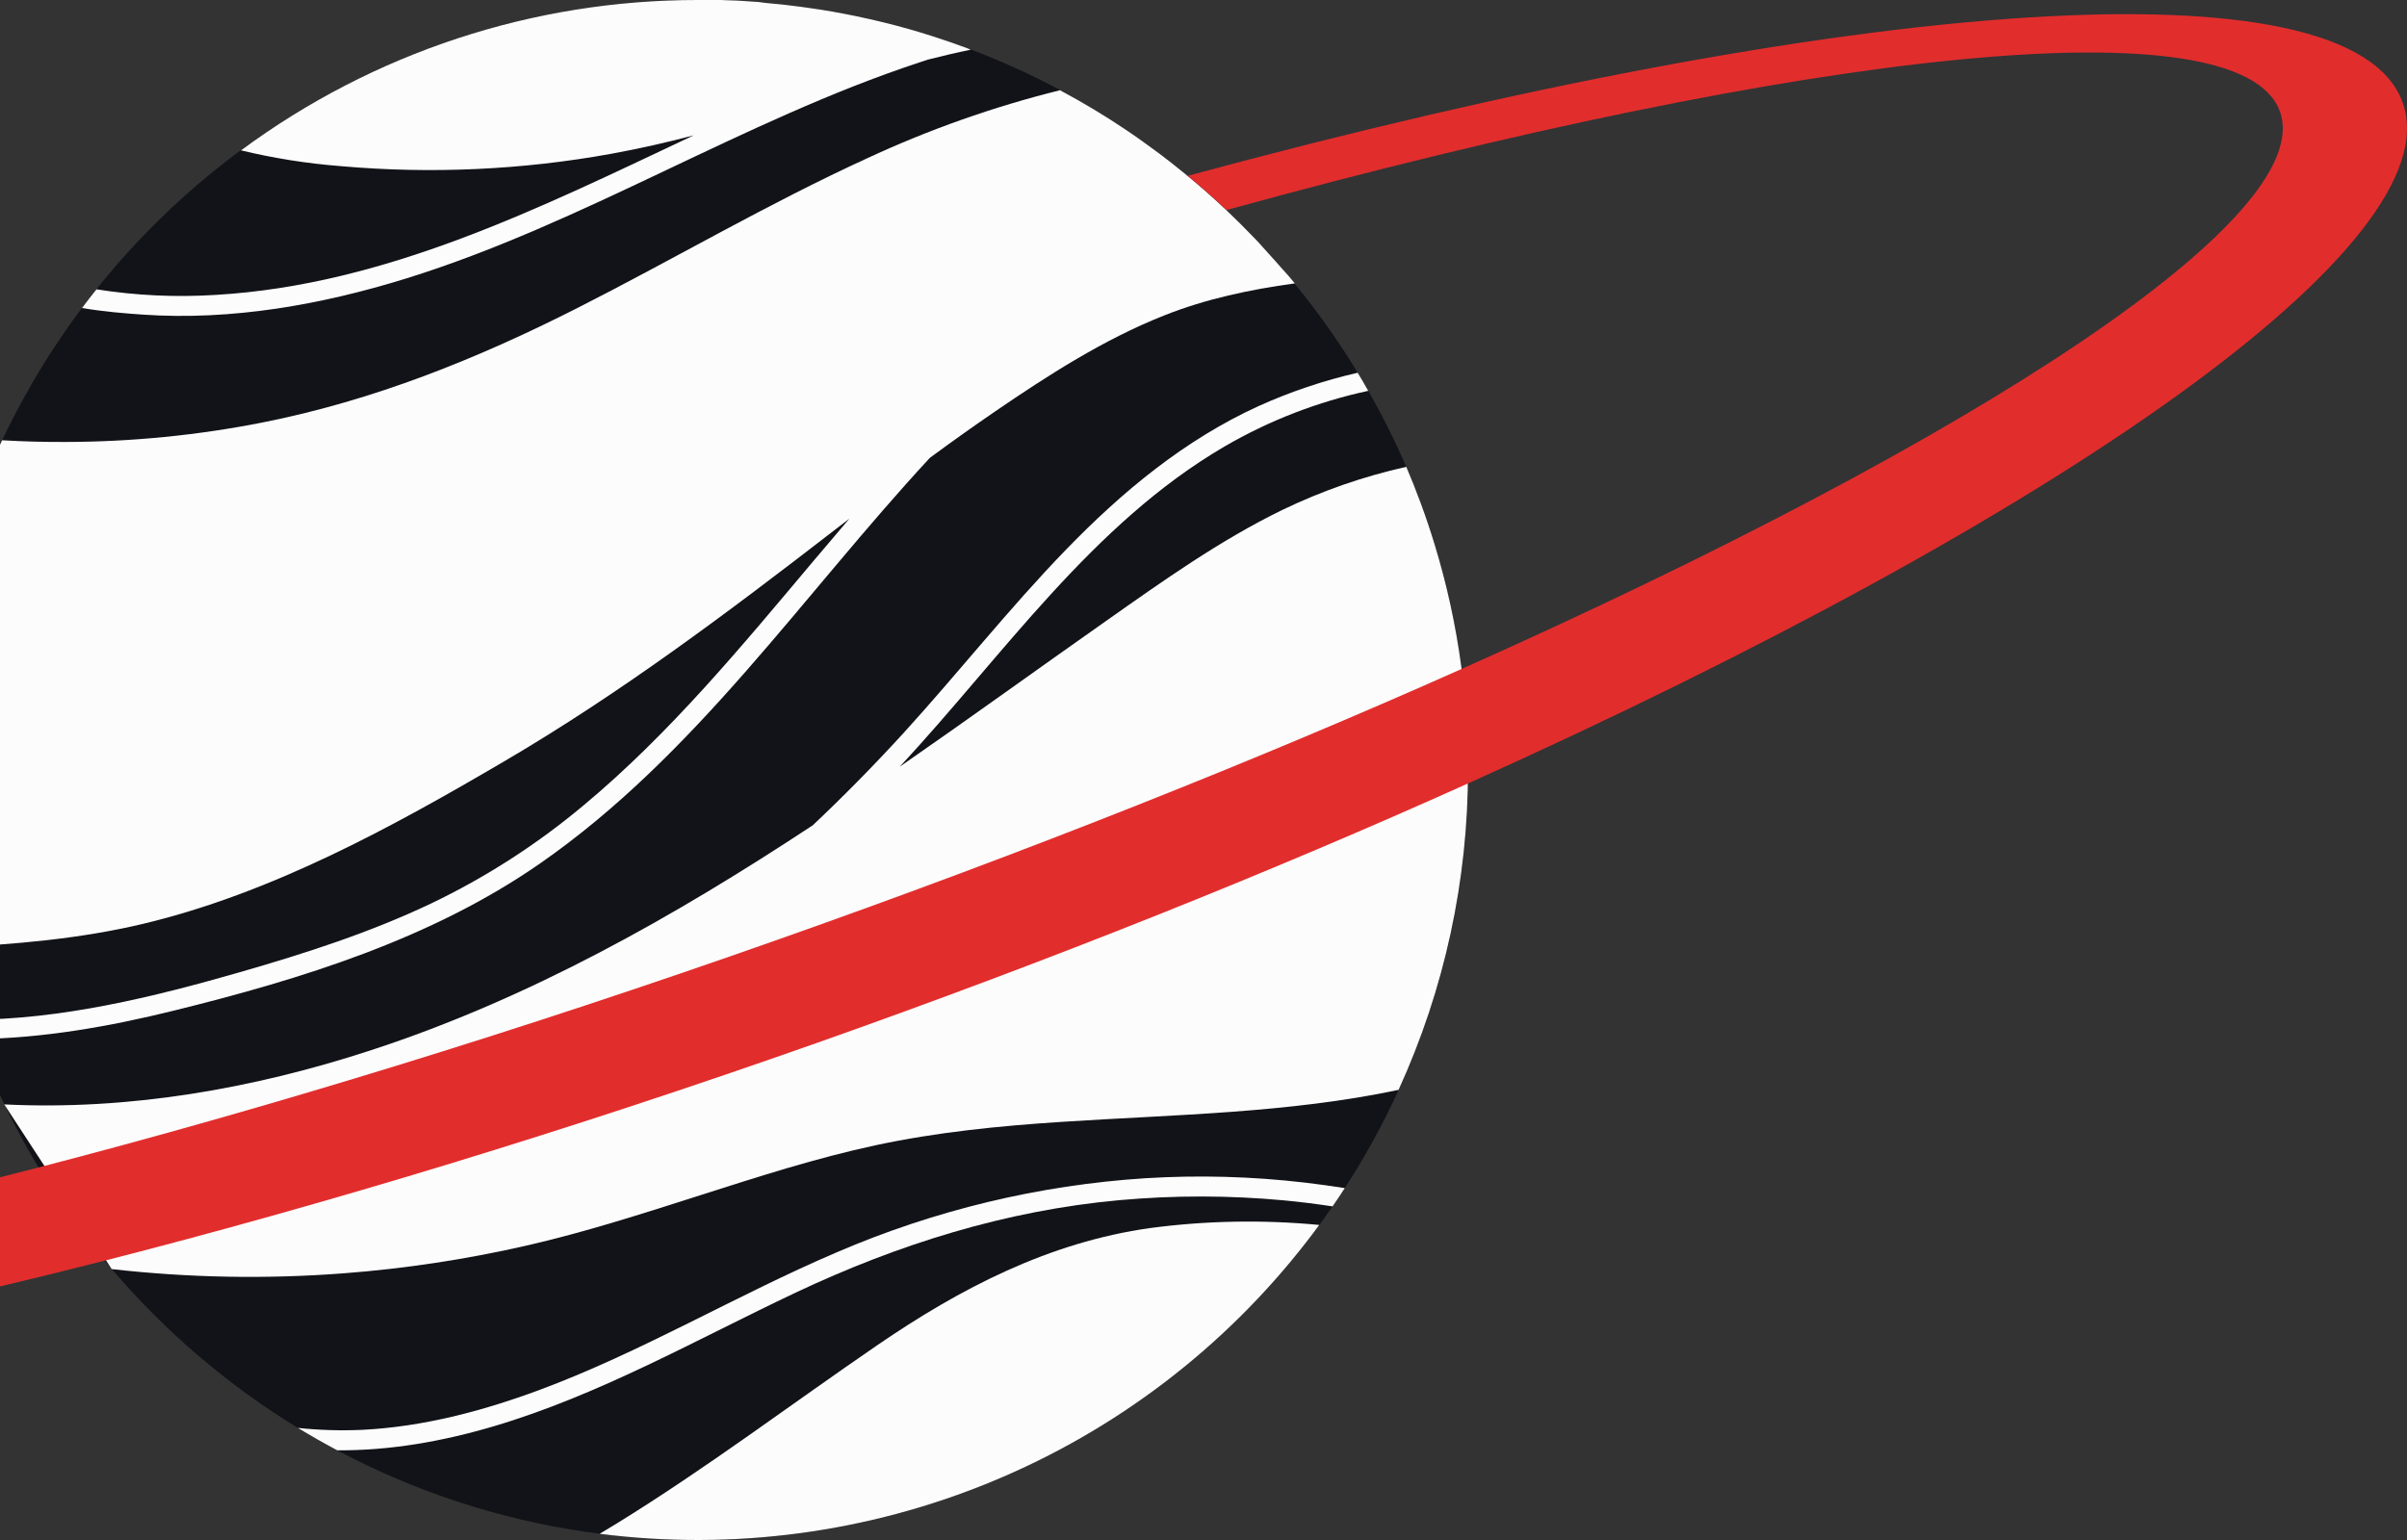 <svg width="150" height="96" viewBox="0 0 150 96" fill="none" xmlns="http://www.w3.org/2000/svg">
<rect x="0" y="0" width="150" height="96" fill="#333333" stroke="none"/>
<g clip-path="url(#clip0_103_808)">
<path d="M91.483 47.999C91.501 57.248 88.834 66.303 83.805 74.064C83.559 74.447 83.304 74.828 83.043 75.203C82.781 75.577 82.501 75.979 82.222 76.36C81.942 76.741 81.705 77.057 81.439 77.4C76.313 84.007 69.553 89.163 61.826 92.356C54.099 95.55 45.673 96.673 37.38 95.612C37.078 95.574 36.78 95.533 36.478 95.488C31.07 94.695 25.838 92.976 21.012 90.408C20.181 89.966 19.365 89.501 18.564 89.013C14.199 86.35 10.287 83.008 6.972 79.115C6.646 78.733 6.326 78.345 6.012 77.953C3.764 75.143 1.84 72.089 0.277 68.848C-0.027 68.223 -0.316 67.587 -0.591 66.948C-0.901 66.231 -1.192 65.505 -1.464 64.772C-1.613 64.377 -1.755 63.977 -1.89 63.578V63.567C-2.394 62.101 -2.825 60.604 -3.184 59.078C-3.311 58.543 -3.428 58.008 -3.536 57.469C-4.115 54.59 -4.43 51.664 -4.477 48.728C-4.477 48.484 -4.477 48.238 -4.477 47.992C-4.487 40.886 -2.913 33.867 0.131 27.445C0.717 26.205 1.36 24.993 2.047 23.811C2.977 22.218 3.997 20.679 5.103 19.202C5.398 18.81 5.698 18.419 6.005 18.038C10.497 12.404 16.201 7.857 22.692 4.734C29.184 1.61 36.297 -0.008 43.5 2.62489e-05H44.059C44.222 2.62489e-05 44.384 2.62489e-05 44.546 2.62489e-05H44.932L45.333 0.016C45.703 0.016 46.073 0.045 46.441 0.068L47.288 0.126L47.724 0.183L48.033 0.212C48.181 0.223 48.328 0.239 48.484 0.255L48.818 0.289L49.169 0.332C49.634 0.384 50.095 0.445 50.554 0.514L51.005 0.582H51.027L51.478 0.656L51.929 0.733C52.4 0.817 52.871 0.908 53.341 1.004L54.184 1.189L54.636 1.293C54.784 1.327 54.933 1.363 55.087 1.401C56.124 1.654 57.148 1.945 58.158 2.267C58.866 2.494 59.569 2.738 60.266 2.998L60.526 3.095C62.4 3.807 64.228 4.636 65.999 5.577L66.085 5.624C67.501 6.385 68.878 7.218 70.209 8.121C70.642 8.412 71.07 8.712 71.494 9.024L71.855 9.288C71.979 9.376 72.101 9.468 72.223 9.556L72.685 9.91C72.811 10.005 72.935 10.102 73.059 10.199C73.584 10.613 74.102 11.037 74.613 11.471L74.994 11.798C75.499 12.239 75.995 12.69 76.48 13.152C76.781 13.438 77.082 13.731 77.382 14.032L77.432 14.084C77.718 14.371 78 14.66 78.28 14.952C78.418 15.099 78.557 15.245 78.693 15.403C78.961 15.694 79.227 15.988 79.486 16.283L79.504 16.303C79.64 16.455 79.773 16.608 79.903 16.755C80.167 17.059 80.427 17.37 80.684 17.684C81.979 19.265 83.172 20.927 84.256 22.661C84.373 22.848 84.481 23.037 84.603 23.225C84.829 23.597 85.054 23.971 85.262 24.352C86.139 25.891 86.932 27.477 87.638 29.101C87.953 29.84 88.249 30.586 88.527 31.339C88.845 32.196 89.138 33.069 89.406 33.949C90.165 36.432 90.72 38.973 91.064 41.547C91.348 43.686 91.488 45.841 91.483 47.999Z" fill="#121318"/>
<path d="M60.494 3.097C59.606 3.28 58.724 3.488 57.847 3.711L57.274 3.898C46.272 7.53 36.394 13.912 25.32 17.357C20.036 18.997 14.453 19.992 8.905 19.613C7.777 19.536 6.449 19.426 5.11 19.2C5.405 18.808 5.705 18.417 6.012 18.036C8.47 18.425 10.963 18.541 13.447 18.383C24.046 17.763 33.625 12.969 43.234 8.435C41.534 8.886 39.818 9.27 38.086 9.588C32.521 10.596 26.846 10.854 21.213 10.355C19.126 10.192 17.054 9.863 15.018 9.373C23.262 3.274 33.247 -0.012 43.5 3.53264e-05H44.059C44.222 3.53264e-05 44.384 3.53264e-05 44.546 3.53264e-05H44.932L45.333 0.016C45.703 0.016 46.073 0.045 46.441 0.068L47.288 0.126L47.724 0.183L48.033 0.212C48.181 0.223 48.328 0.239 48.484 0.255L48.817 0.289L49.169 0.332C49.634 0.384 50.096 0.447 50.554 0.514L51.005 0.582H51.027L51.478 0.657L51.929 0.733C52.4 0.817 52.87 0.908 53.341 1.004L54.184 1.189L54.636 1.293C54.784 1.327 54.933 1.363 55.087 1.401C56.124 1.655 57.146 1.945 58.153 2.269C58.861 2.497 59.564 2.74 60.262 3L60.494 3.097Z" fill="#FCFCFC"/>
<path d="M80.691 17.666C77.906 18.047 75.159 18.625 72.529 19.672C68.766 21.167 65.302 23.398 61.971 25.677C60.618 26.606 59.265 27.567 57.946 28.542C49.986 37.137 43.362 47.085 33.639 53.837C26.873 58.536 18.773 61.04 10.849 62.996C6.837 63.989 2.674 64.727 -1.461 64.772L-1.888 63.578V63.567C3.8 63.567 9.584 62.148 14.953 60.603C19.012 59.434 23.056 58.135 26.876 56.316C30.265 54.693 33.438 52.652 36.322 50.241C41.75 45.73 46.258 40.241 50.788 34.858C51.501 34.016 52.215 33.175 52.931 32.334L51.954 33.085C45.329 38.204 38.674 43.207 31.433 47.453C24.388 51.588 16.931 55.673 8.928 57.587C4.959 58.534 0.875 58.87 -3.191 59.078C-3.317 58.543 -3.435 58.008 -3.543 57.469C-4.12 54.59 -4.432 51.664 -4.477 48.728C-4.477 48.484 -4.477 48.238 -4.477 47.992C-4.487 40.886 -2.913 33.867 0.131 27.445C1.445 27.522 2.76 27.557 4.077 27.551C8.207 27.542 12.327 27.134 16.378 26.333C23.279 24.964 29.744 22.367 35.997 19.193C42.028 16.132 47.864 12.694 54.013 9.879C57.883 8.078 61.916 6.653 66.057 5.624C67.484 6.384 68.869 7.218 70.209 8.121C70.642 8.412 71.07 8.712 71.494 9.024L71.855 9.288C71.979 9.376 72.101 9.468 72.223 9.556L72.685 9.91C72.811 10.005 72.935 10.102 73.059 10.199C73.584 10.613 74.102 11.037 74.613 11.471L74.994 11.798C75.499 12.239 75.995 12.69 76.48 13.152C76.781 13.438 77.082 13.731 77.382 14.032L77.432 14.084C77.718 14.371 78 14.66 78.28 14.952C78.418 15.099 78.557 15.245 78.693 15.403C78.961 15.694 79.227 15.988 79.486 16.283L79.504 16.303C79.64 16.455 79.773 16.608 79.903 16.755C80.174 17.041 80.433 17.352 80.691 17.666Z" fill="#FCFCFC"/>
<path d="M82.213 76.36C81.958 76.712 81.696 77.057 81.43 77.4C76.304 84.008 69.544 89.163 61.817 92.357C54.09 95.551 45.664 96.673 37.371 95.612C37.741 95.387 38.106 95.172 38.471 94.947C44.034 91.516 49.248 87.574 54.633 83.882C59.843 80.308 65.361 77.441 71.686 76.552C75.176 76.09 78.708 76.026 82.213 76.36Z" fill="#FCFCFC"/>
<path d="M91.483 47.999C91.492 54.879 90.017 61.681 87.158 67.939C80.273 69.398 73.177 69.475 66.186 69.933C62.282 70.186 58.386 70.572 54.557 71.395C50.865 72.189 47.273 73.346 43.665 74.499C40.056 75.652 36.448 76.818 32.766 77.657C29.027 78.51 25.231 79.085 21.407 79.376C16.594 79.743 11.758 79.655 6.961 79.112L0.266 68.846C7.985 69.227 15.747 67.878 23.094 65.478C32.991 62.247 42 57.149 50.651 51.446C52.605 49.601 54.492 47.682 56.311 45.691C59.725 41.94 62.869 37.947 66.398 34.299C69.927 30.651 73.828 27.412 78.44 25.311C80.422 24.416 82.488 23.721 84.608 23.236C84.833 23.608 85.059 23.983 85.266 24.364C82.121 25.042 79.102 26.21 76.32 27.827C68.031 32.67 62.51 40.868 56.07 47.796C60.39 44.802 64.639 41.725 68.908 38.723C72.451 36.228 76.007 33.69 79.912 31.788C82.376 30.599 84.969 29.697 87.638 29.101C87.953 29.84 88.249 30.586 88.527 31.339C88.845 32.196 89.138 33.069 89.406 33.949C90.165 36.432 90.72 38.973 91.064 41.547C91.348 43.686 91.488 45.841 91.483 47.999Z" fill="#FCFCFC"/>
<path d="M83.805 74.064C83.559 74.447 83.304 74.829 83.043 75.203C82.05 75.054 81.054 74.926 80.05 74.831C76.622 74.51 73.171 74.506 69.742 74.817C62.677 75.46 55.975 77.563 49.578 80.581C43.378 83.514 37.373 86.956 30.763 88.912C27.606 89.846 24.314 90.435 21.015 90.408C20.183 89.966 19.367 89.501 18.566 89.014C19.895 89.153 21.233 89.193 22.569 89.133C26.339 88.946 30.03 87.972 33.56 86.668C39.973 84.294 45.863 80.748 52.144 78.066C58.244 75.437 64.749 73.875 71.377 73.448C74.704 73.243 78.043 73.335 81.354 73.725C82.165 73.82 82.982 73.935 83.805 74.064Z" fill="#FCFCFC"/>
<path d="M149.736 6.409C146.554 -2.615 115.258 -0.226 74.02 10.961C74.221 11.126 74.417 11.293 74.613 11.46L74.994 11.787C75.484 12.214 75.964 12.649 76.433 13.093C112.773 3.086 139.683 0.16 142.087 6.966C144.398 13.508 123.42 27.283 91.071 41.707C78.429 47.347 64.05 53.075 48.646 58.514C32.207 64.323 16.462 69.132 2.392 72.78C-30.45 81.285 -54.183 83.444 -56.431 77.068C-58.772 70.431 -37.184 56.375 -4.077 41.734C-3.941 40.681 -3.768 39.632 -3.559 38.587C-41.207 55.423 -65.848 72.62 -62.736 81.438C-59.721 89.986 -31.49 88.291 6.521 78.587C20.277 75.074 35.339 70.508 50.946 64.999C65.516 59.851 79.2 54.367 91.472 48.843C128.606 32.147 152.823 15.157 149.736 6.409Z" fill="#E22D2D"/>
</g>
<defs>
<clipPath id="clip0_103_808">
<rect width="213" height="96" fill="white" transform="translate(-63)"/>
</clipPath>
</defs>
</svg>
